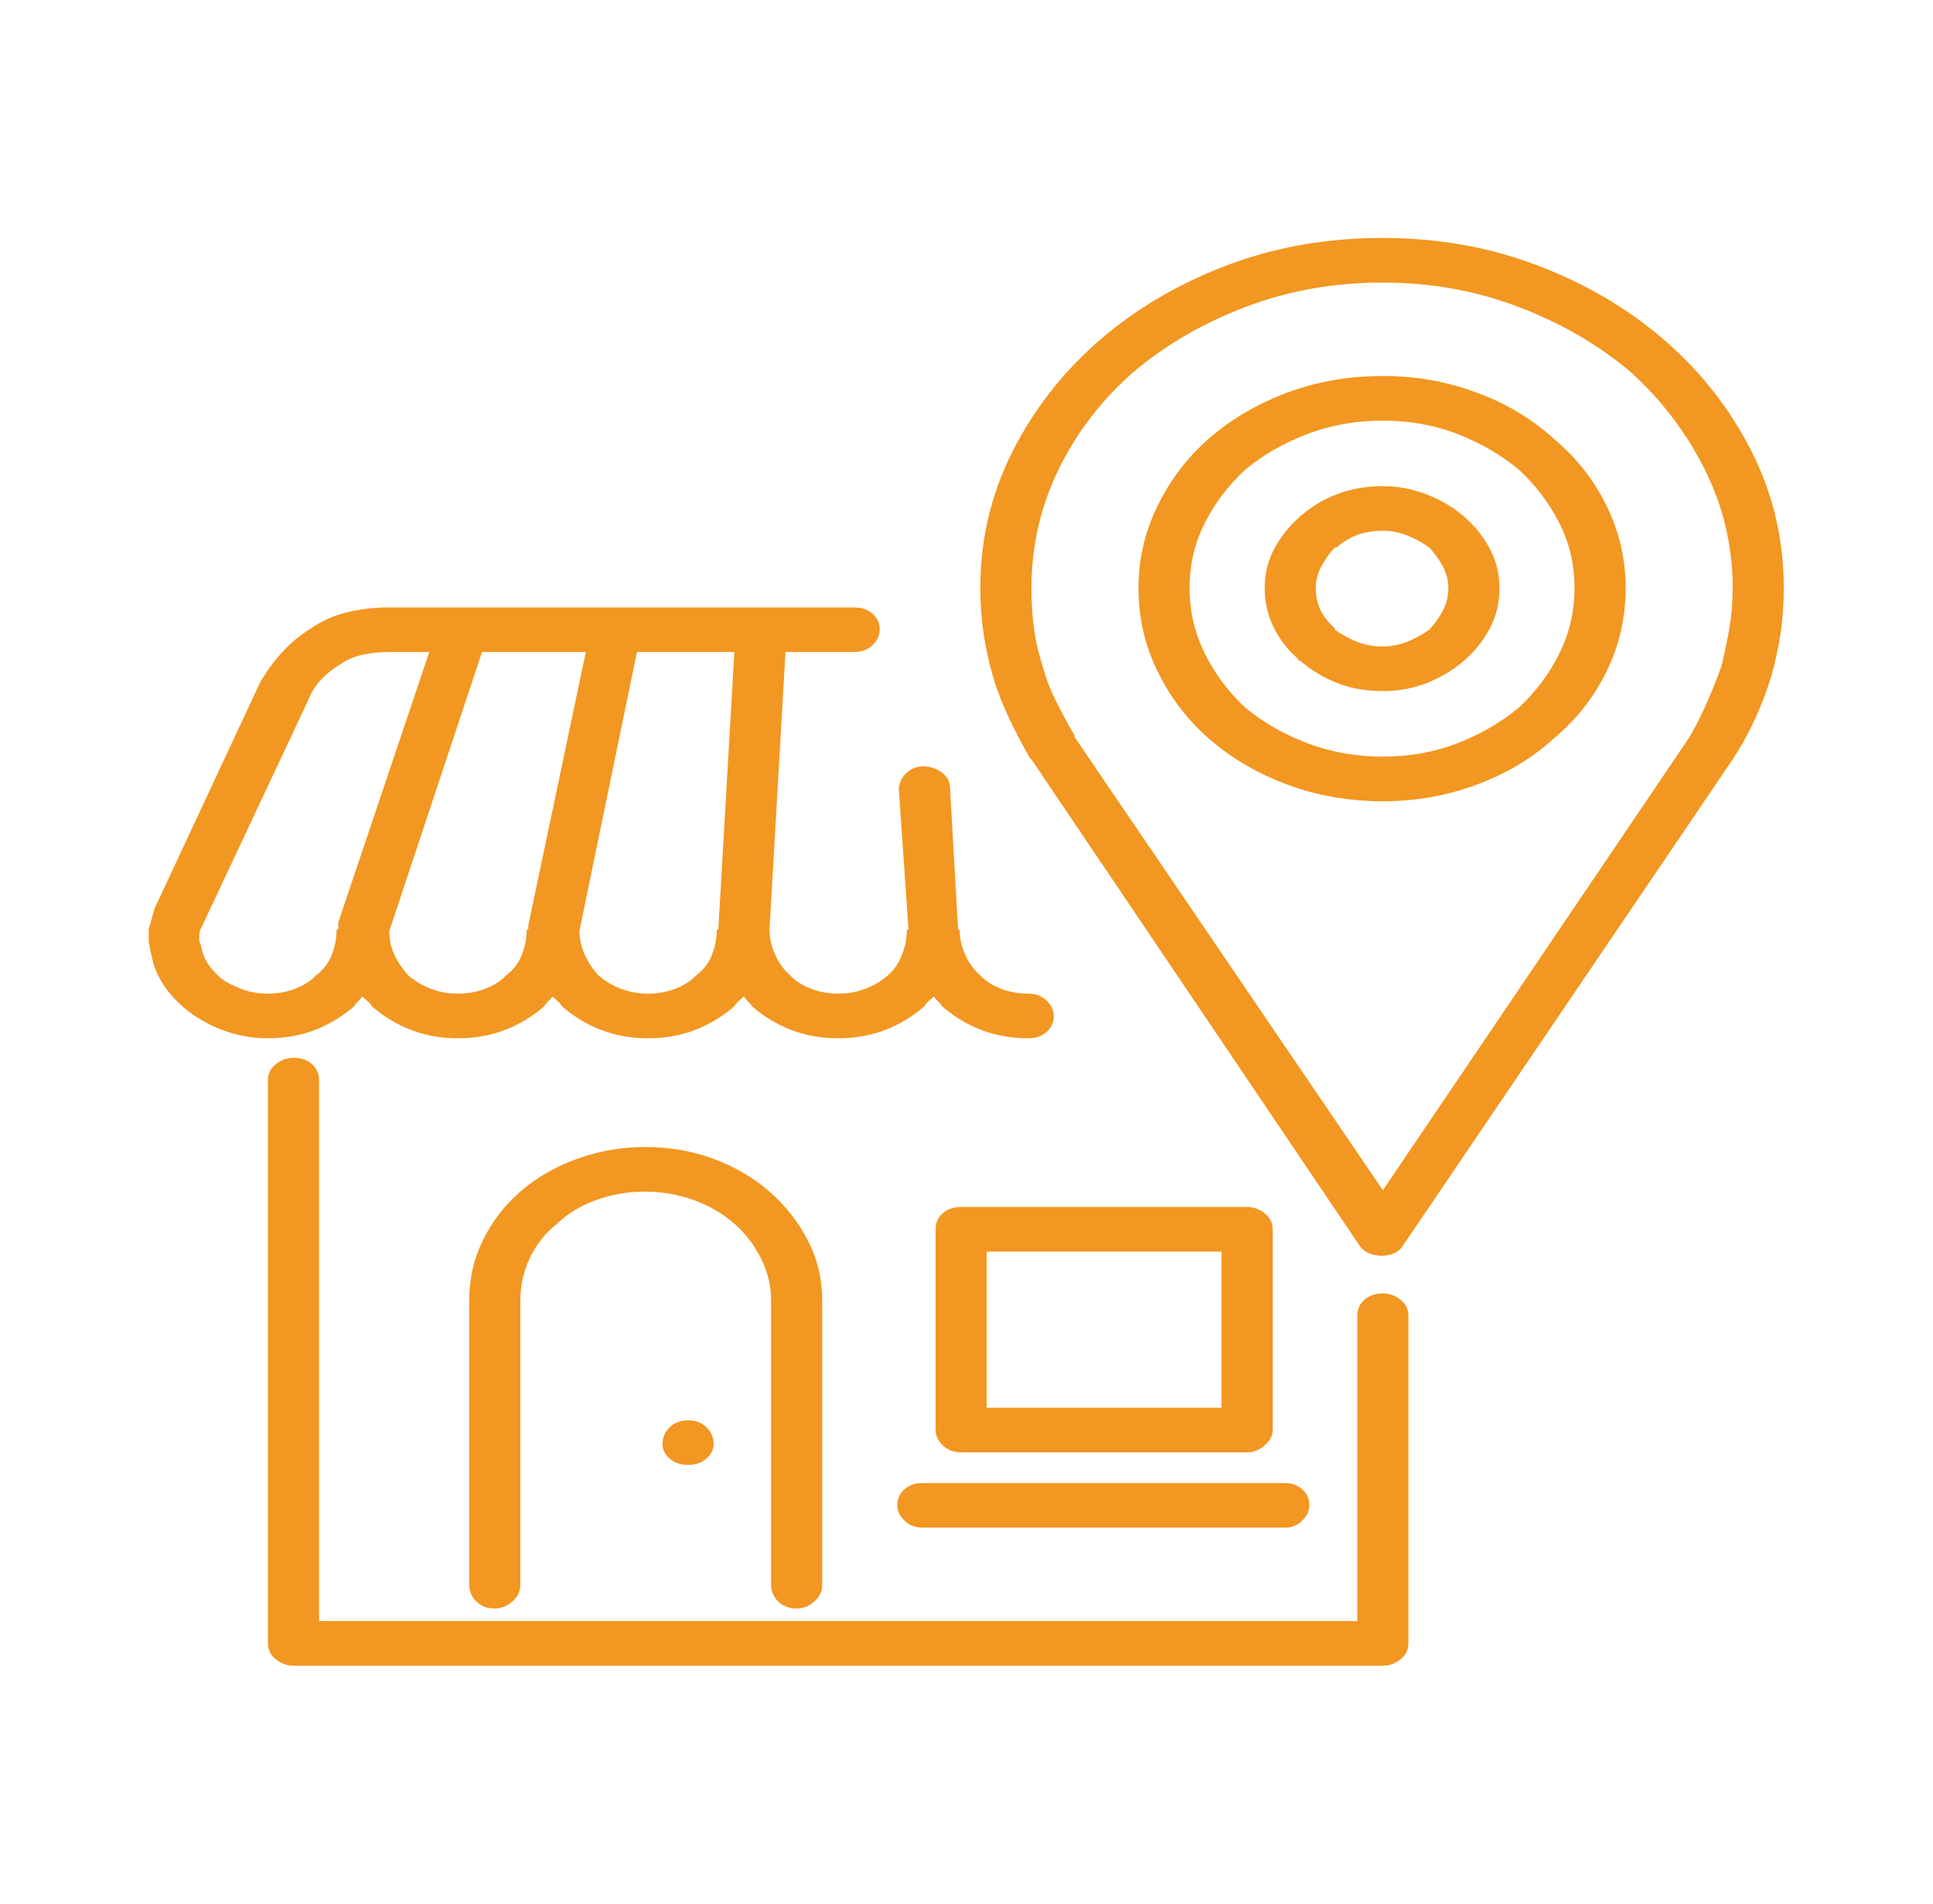 <svg width="65" height="64" viewBox="0 0 65 64" fill="none" xmlns="http://www.w3.org/2000/svg">
<g clip-path="url(#clip0_1283_10685)">
<path d="M45.641 44.234C45.641 44.016 45.722 43.836 45.883 43.695C46.044 43.555 46.25 43.484 46.501 43.484C46.715 43.484 46.913 43.555 47.092 43.695C47.271 43.836 47.36 44.016 47.36 44.234V55.25C47.36 55.469 47.271 55.648 47.092 55.789C46.913 55.93 46.715 56 46.501 56H9.87C9.655 56 9.458 55.93 9.279 55.789C9.1 55.648 9.01 55.469 9.01 55.25V36.312C9.01 36.094 9.1 35.914 9.279 35.773C9.458 35.633 9.655 35.562 9.87 35.562C10.12 35.562 10.326 35.633 10.488 35.773C10.649 35.914 10.729 36.094 10.729 36.312V54.5H45.641V44.234ZM17.497 53.281C17.497 53.5 17.407 53.688 17.228 53.844C17.049 54 16.852 54.078 16.637 54.078C16.387 54.078 16.181 54 16.02 53.844C15.859 53.688 15.778 53.5 15.778 53.281V43.719C15.778 43 15.93 42.328 16.235 41.703C16.539 41.078 16.96 40.531 17.497 40.062C18.034 39.594 18.669 39.227 19.404 38.961C20.138 38.695 20.898 38.562 21.686 38.562C22.51 38.562 23.28 38.695 23.996 38.961C24.712 39.227 25.339 39.594 25.876 40.062C26.413 40.531 26.843 41.078 27.165 41.703C27.487 42.328 27.648 43 27.648 43.719V53.281C27.648 53.5 27.559 53.688 27.38 53.844C27.201 54 27.004 54.078 26.789 54.078C26.538 54.078 26.332 54 26.171 53.844C26.01 53.688 25.929 53.5 25.929 53.281V43.719C25.929 43.219 25.813 42.742 25.58 42.289C25.348 41.836 25.052 41.453 24.694 41.141C24.3 40.797 23.844 40.531 23.324 40.344C22.805 40.156 22.259 40.062 21.686 40.062C21.113 40.062 20.567 40.156 20.048 40.344C19.529 40.531 19.09 40.797 18.732 41.141C18.338 41.453 18.034 41.836 17.819 42.289C17.604 42.742 17.497 43.219 17.497 43.719V53.281ZM33.18 47.328H41.076V42.078H33.18V47.328ZM41.935 48.828H32.321C32.07 48.828 31.864 48.75 31.703 48.594C31.542 48.438 31.462 48.266 31.462 48.078V41.328C31.462 41.109 31.542 40.93 31.703 40.789C31.864 40.648 32.07 40.578 32.321 40.578H41.935C42.15 40.578 42.347 40.648 42.526 40.789C42.705 40.93 42.795 41.109 42.795 41.328V48.078C42.795 48.266 42.705 48.438 42.526 48.594C42.347 48.75 42.15 48.828 41.935 48.828ZM23.136 49.25C23.387 49.25 23.593 49.18 23.754 49.039C23.915 48.898 23.996 48.734 23.996 48.547C23.996 48.328 23.915 48.141 23.754 47.984C23.593 47.828 23.387 47.75 23.136 47.75C22.886 47.75 22.68 47.828 22.519 47.984C22.358 48.141 22.277 48.328 22.277 48.547C22.277 48.734 22.358 48.898 22.519 49.039C22.68 49.18 22.886 49.25 23.136 49.25ZM24.157 31.25V31.203L24.694 21.922H21.418L19.484 31.297C19.484 31.578 19.547 31.852 19.672 32.117C19.797 32.383 19.95 32.609 20.129 32.797C20.343 32.984 20.594 33.133 20.881 33.242C21.167 33.352 21.471 33.406 21.794 33.406C22.116 33.406 22.42 33.352 22.707 33.242C22.993 33.133 23.226 32.984 23.405 32.797C23.656 32.609 23.835 32.375 23.942 32.094C24.049 31.812 24.103 31.531 24.103 31.25H24.157ZM26.413 21.922L25.876 31.25C25.876 31.531 25.938 31.812 26.064 32.094C26.189 32.375 26.359 32.609 26.574 32.797C26.753 32.984 26.986 33.133 27.272 33.242C27.559 33.352 27.863 33.406 28.185 33.406C28.508 33.406 28.812 33.352 29.098 33.242C29.385 33.133 29.636 32.984 29.85 32.797C30.065 32.609 30.226 32.375 30.334 32.094C30.441 31.812 30.495 31.531 30.495 31.25H30.549L30.226 26.562C30.226 26.344 30.307 26.156 30.468 26C30.629 25.844 30.817 25.766 31.032 25.766C31.283 25.766 31.497 25.836 31.677 25.977C31.855 26.117 31.945 26.281 31.945 26.469L32.214 31.203V31.25H32.267C32.267 31.531 32.33 31.812 32.455 32.094C32.581 32.375 32.751 32.609 32.965 32.797C33.145 32.984 33.377 33.133 33.664 33.242C33.95 33.352 34.255 33.406 34.577 33.406C34.828 33.406 35.033 33.484 35.194 33.641C35.356 33.797 35.436 33.969 35.436 34.156C35.436 34.375 35.356 34.555 35.194 34.695C35.033 34.836 34.828 34.906 34.577 34.906C34.004 34.906 33.476 34.812 32.992 34.625C32.509 34.438 32.07 34.172 31.677 33.828C31.641 33.766 31.596 33.711 31.542 33.664C31.488 33.617 31.444 33.562 31.408 33.5C31.336 33.562 31.274 33.617 31.22 33.664C31.166 33.711 31.122 33.766 31.086 33.828C30.692 34.172 30.253 34.438 29.77 34.625C29.286 34.812 28.758 34.906 28.185 34.906C27.612 34.906 27.084 34.812 26.601 34.625C26.117 34.438 25.679 34.172 25.285 33.828C25.249 33.766 25.204 33.711 25.151 33.664C25.097 33.617 25.052 33.562 25.016 33.5C24.945 33.562 24.882 33.617 24.828 33.664C24.775 33.711 24.73 33.766 24.694 33.828C24.3 34.172 23.861 34.438 23.378 34.625C22.895 34.812 22.367 34.906 21.794 34.906C21.221 34.906 20.693 34.812 20.209 34.625C19.726 34.438 19.287 34.172 18.893 33.828C18.858 33.766 18.813 33.711 18.759 33.664C18.705 33.617 18.643 33.562 18.571 33.5C18.535 33.562 18.49 33.617 18.437 33.664C18.383 33.711 18.338 33.766 18.302 33.828C17.909 34.172 17.47 34.438 16.986 34.625C16.503 34.812 15.975 34.906 15.402 34.906C14.829 34.906 14.301 34.812 13.818 34.625C13.334 34.438 12.896 34.172 12.502 33.828C12.466 33.766 12.421 33.711 12.367 33.664C12.314 33.617 12.251 33.562 12.179 33.5C12.144 33.562 12.099 33.617 12.045 33.664C11.991 33.711 11.947 33.766 11.911 33.828C11.517 34.172 11.078 34.438 10.595 34.625C10.111 34.812 9.583 34.906 9.01 34.906C8.545 34.906 8.097 34.836 7.668 34.695C7.238 34.555 6.844 34.359 6.486 34.109C6.128 33.859 5.824 33.562 5.573 33.219C5.322 32.875 5.161 32.5 5.09 32.094C5.054 31.969 5.027 31.836 5.009 31.695C4.991 31.555 4.982 31.422 4.982 31.297C5.018 31.172 5.054 31.047 5.09 30.922C5.125 30.797 5.161 30.672 5.197 30.547L8.742 22.953C8.957 22.578 9.207 22.234 9.494 21.922C9.78 21.609 10.103 21.344 10.461 21.125C10.819 20.875 11.222 20.695 11.669 20.586C12.117 20.477 12.573 20.422 13.039 20.422H28.722C28.973 20.422 29.179 20.492 29.34 20.633C29.501 20.773 29.582 20.953 29.582 21.172C29.582 21.359 29.501 21.531 29.34 21.688C29.179 21.844 28.973 21.922 28.722 21.922H26.413ZM19.699 21.922H16.208L13.092 31.297C13.092 31.609 13.155 31.891 13.28 32.141C13.406 32.391 13.558 32.609 13.737 32.797C13.952 32.984 14.203 33.133 14.489 33.242C14.775 33.352 15.08 33.406 15.402 33.406C15.724 33.406 16.029 33.352 16.315 33.242C16.602 33.133 16.834 32.984 17.013 32.797C17.264 32.609 17.443 32.375 17.55 32.094C17.658 31.812 17.712 31.531 17.712 31.25H17.765C17.765 31.219 17.765 31.188 17.765 31.156C17.765 31.125 17.765 31.109 17.765 31.109L19.699 21.922ZM14.435 21.922H13.039C12.752 21.922 12.466 21.953 12.179 22.016C11.893 22.078 11.642 22.188 11.428 22.344C11.213 22.469 11.007 22.633 10.81 22.836C10.613 23.039 10.461 23.281 10.353 23.562L6.808 31.109C6.773 31.172 6.746 31.227 6.728 31.273C6.71 31.32 6.701 31.375 6.701 31.438C6.701 31.469 6.701 31.516 6.701 31.578C6.701 31.641 6.719 31.703 6.755 31.766C6.79 32.016 6.88 32.242 7.023 32.445C7.166 32.648 7.345 32.828 7.56 32.984C7.775 33.109 7.999 33.211 8.232 33.289C8.464 33.367 8.724 33.406 9.01 33.406C9.333 33.406 9.637 33.352 9.924 33.242C10.21 33.133 10.443 32.984 10.622 32.797C10.872 32.609 11.052 32.375 11.159 32.094C11.266 31.812 11.32 31.531 11.32 31.25H11.374C11.374 31.188 11.374 31.141 11.374 31.109C11.374 31.078 11.374 31.047 11.374 31.016L14.435 21.922ZM31.032 51.359C30.781 51.359 30.575 51.281 30.414 51.125C30.253 50.969 30.173 50.797 30.173 50.609C30.173 50.391 30.253 50.211 30.414 50.07C30.575 49.93 30.781 49.859 31.032 49.859H43.224C43.439 49.859 43.627 49.93 43.788 50.07C43.949 50.211 44.03 50.391 44.03 50.609C44.03 50.797 43.949 50.969 43.788 51.125C43.627 51.281 43.439 51.359 43.224 51.359H31.032ZM58.263 25.531L47.199 41.844C47.092 42.031 46.921 42.148 46.689 42.195C46.456 42.242 46.232 42.219 46.017 42.125C45.946 42.094 45.883 42.055 45.829 42.008C45.776 41.961 45.731 41.906 45.695 41.844L34.684 25.531C34.684 25.531 34.675 25.523 34.657 25.508C34.639 25.492 34.631 25.484 34.631 25.484C34.38 25.047 34.147 24.602 33.932 24.148C33.718 23.695 33.538 23.234 33.395 22.766C33.252 22.266 33.145 21.773 33.073 21.289C33.001 20.805 32.965 20.297 32.965 19.766C32.965 18.141 33.324 16.617 34.04 15.195C34.756 13.773 35.723 12.531 36.94 11.469C38.158 10.406 39.581 9.562 41.21 8.938C42.839 8.312 44.603 8 46.501 8C48.363 8 50.108 8.312 51.737 8.938C53.367 9.562 54.79 10.406 56.008 11.469C57.225 12.531 58.192 13.773 58.908 15.195C59.624 16.617 59.982 18.141 59.982 19.766C59.982 20.297 59.946 20.805 59.875 21.289C59.803 21.773 59.696 22.266 59.553 22.766C59.409 23.234 59.23 23.703 59.015 24.172C58.8 24.641 58.55 25.094 58.263 25.531ZM46.501 12.641C47.611 12.641 48.667 12.828 49.67 13.203C50.672 13.578 51.532 14.094 52.248 14.75C53 15.375 53.59 16.125 54.02 17C54.45 17.875 54.665 18.797 54.665 19.766C54.665 20.766 54.45 21.703 54.02 22.578C53.59 23.453 53 24.203 52.248 24.828C51.532 25.484 50.672 26 49.67 26.375C48.667 26.75 47.611 26.938 46.501 26.938C45.355 26.938 44.281 26.75 43.278 26.375C42.275 26 41.398 25.484 40.646 24.828C39.93 24.203 39.357 23.453 38.928 22.578C38.498 21.703 38.283 20.766 38.283 19.766C38.283 18.797 38.498 17.875 38.928 17C39.357 16.125 39.93 15.375 40.646 14.75C41.398 14.094 42.275 13.578 43.278 13.203C44.281 12.828 45.355 12.641 46.501 12.641ZM51.066 15.781C50.457 15.281 49.768 14.883 48.998 14.586C48.228 14.289 47.396 14.141 46.501 14.141C45.605 14.141 44.764 14.289 43.976 14.586C43.188 14.883 42.49 15.281 41.882 15.781C41.309 16.312 40.852 16.914 40.512 17.586C40.172 18.258 40.002 18.984 40.002 19.766C40.002 20.547 40.172 21.281 40.512 21.969C40.852 22.656 41.309 23.266 41.882 23.797C42.49 24.297 43.188 24.695 43.976 24.992C44.764 25.289 45.605 25.438 46.501 25.438C47.396 25.438 48.228 25.289 48.998 24.992C49.768 24.695 50.457 24.297 51.066 23.797C51.639 23.266 52.096 22.656 52.436 21.969C52.776 21.281 52.946 20.547 52.946 19.766C52.946 18.984 52.776 18.258 52.436 17.586C52.096 16.914 51.639 16.312 51.066 15.781ZM46.501 40.016L56.813 24.781C57.028 24.406 57.225 24.016 57.404 23.609C57.583 23.203 57.744 22.797 57.887 22.391C57.995 21.953 58.084 21.523 58.156 21.102C58.228 20.68 58.263 20.234 58.263 19.766C58.263 18.359 57.95 17.031 57.324 15.781C56.697 14.531 55.864 13.438 54.826 12.5C53.752 11.594 52.498 10.867 51.066 10.32C49.634 9.773 48.112 9.5 46.501 9.5C44.854 9.5 43.314 9.773 41.882 10.32C40.449 10.867 39.196 11.594 38.122 12.5C37.048 13.438 36.206 14.531 35.597 15.781C34.989 17.031 34.684 18.359 34.684 19.766C34.684 20.234 34.711 20.68 34.765 21.102C34.819 21.523 34.917 21.953 35.06 22.391C35.168 22.797 35.32 23.195 35.517 23.586C35.714 23.977 35.92 24.359 36.135 24.734V24.781L46.501 40.016ZM46.501 16.344C47.002 16.344 47.494 16.438 47.978 16.625C48.461 16.812 48.882 17.062 49.24 17.375C49.598 17.688 49.885 18.047 50.099 18.453C50.314 18.859 50.422 19.297 50.422 19.766C50.422 20.266 50.314 20.719 50.099 21.125C49.885 21.531 49.598 21.891 49.24 22.203C48.882 22.516 48.47 22.766 48.005 22.953C47.539 23.141 47.038 23.234 46.501 23.234C45.928 23.234 45.409 23.141 44.943 22.953C44.478 22.766 44.066 22.516 43.708 22.203C43.672 22.203 43.654 22.195 43.654 22.18C43.654 22.164 43.654 22.156 43.654 22.156C43.296 21.844 43.018 21.484 42.822 21.078C42.625 20.672 42.526 20.234 42.526 19.766C42.526 19.297 42.633 18.859 42.848 18.453C43.063 18.047 43.35 17.688 43.708 17.375C43.708 17.375 43.708 17.367 43.708 17.352C43.708 17.336 43.726 17.328 43.761 17.328C44.12 17.016 44.531 16.773 44.997 16.602C45.462 16.43 45.964 16.344 46.501 16.344ZM48.058 18.406C47.843 18.25 47.602 18.117 47.333 18.008C47.065 17.898 46.787 17.844 46.501 17.844C46.178 17.844 45.892 17.891 45.641 17.984C45.391 18.078 45.158 18.219 44.943 18.406C44.943 18.406 44.934 18.406 44.916 18.406C44.898 18.406 44.889 18.406 44.889 18.406C44.71 18.594 44.558 18.805 44.433 19.039C44.307 19.273 44.245 19.516 44.245 19.766C44.245 20.047 44.299 20.297 44.406 20.516C44.513 20.734 44.675 20.938 44.889 21.125C44.889 21.125 44.889 21.133 44.889 21.148C44.889 21.164 44.889 21.172 44.889 21.172C45.104 21.328 45.346 21.461 45.614 21.57C45.883 21.68 46.178 21.734 46.501 21.734C46.787 21.734 47.065 21.68 47.333 21.57C47.602 21.461 47.843 21.328 48.058 21.172C48.237 20.984 48.389 20.773 48.515 20.539C48.64 20.305 48.703 20.047 48.703 19.766C48.703 19.516 48.64 19.273 48.515 19.039C48.389 18.805 48.237 18.594 48.058 18.406Z" fill="#F29721"/>
</g>
<defs>
<clipPath id="clip0_1283_10685">
<rect width="55" height="48" fill="white" transform="matrix(1 0 0 -1 5 56)"/>
</clipPath>
</defs>
</svg>
